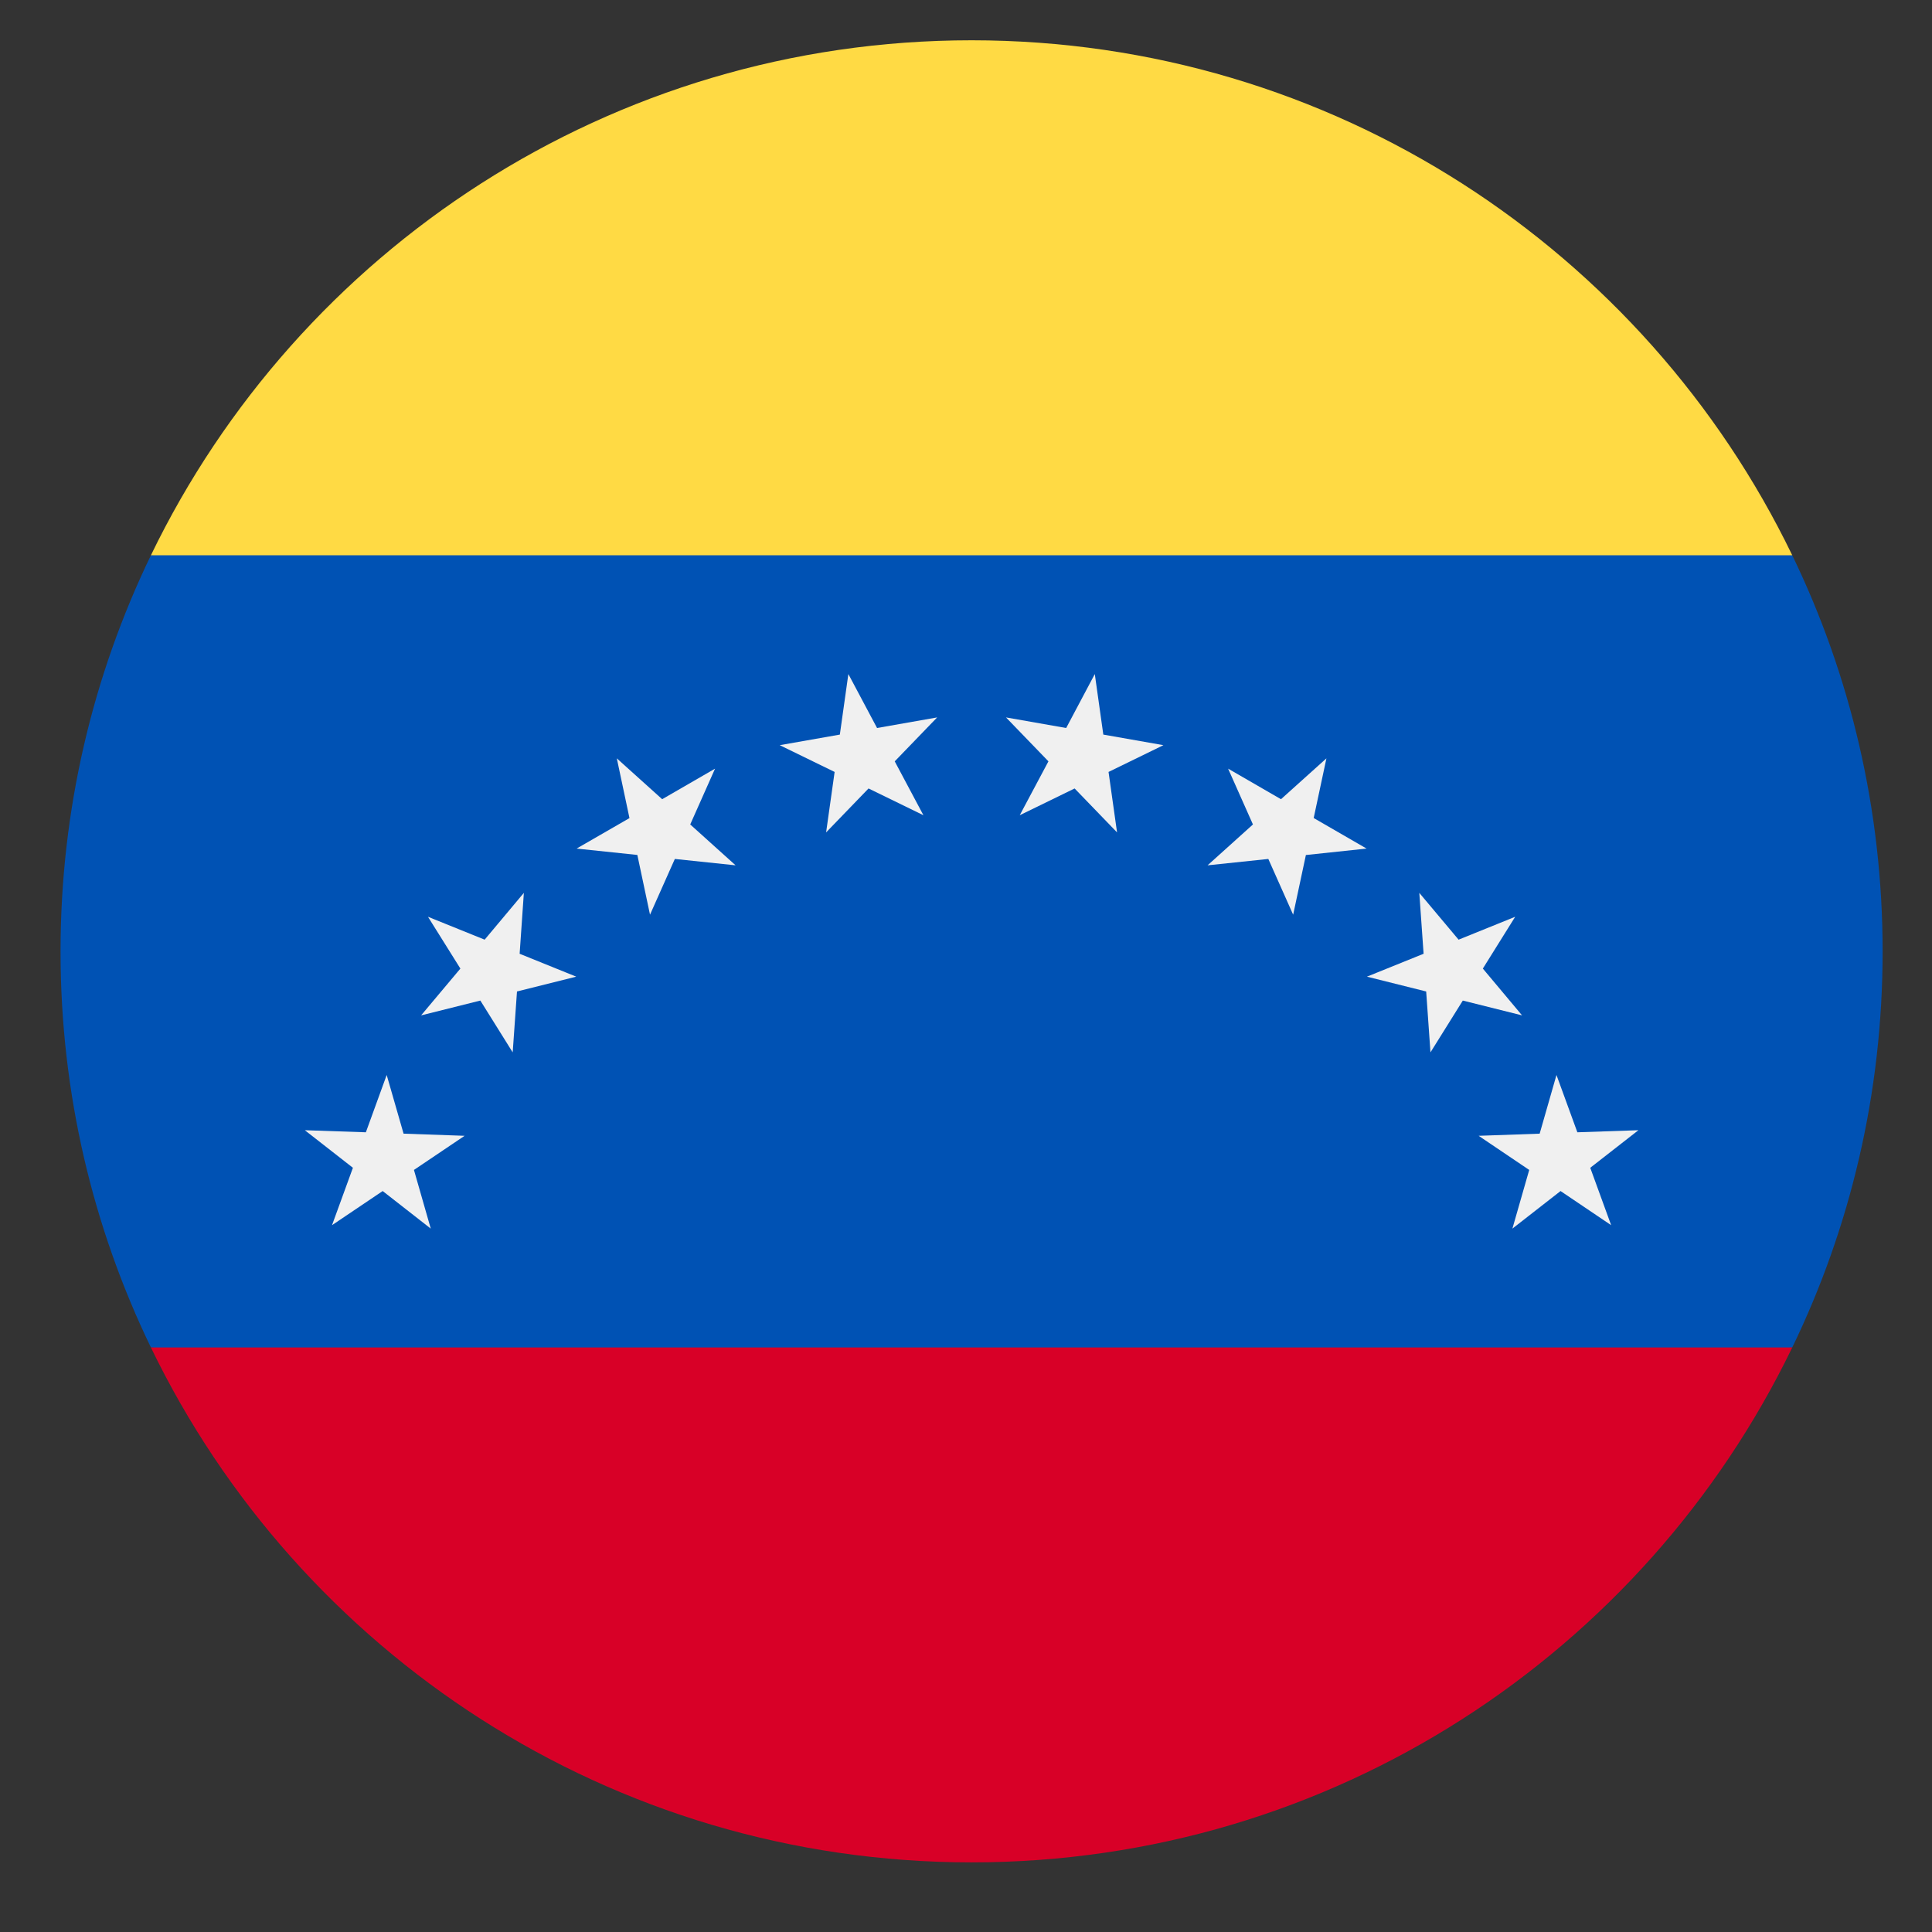 <svg width="27" height="27" viewBox="0 0 27 27" fill="none" xmlns="http://www.w3.org/2000/svg">
<rect x="0" y="0" width="27" height="27" fill="#333333" stroke="none"/>
<g clip-path="url(#clip0_548_6179)">
<path d="M25.047 18.831C25.857 17.158 26.31 15.28 26.31 13.296C26.31 11.312 25.857 9.434 25.047 7.76L13.578 6.653L2.109 7.76C1.3 9.434 0.846 11.312 0.846 13.296C0.846 15.28 1.3 17.158 2.109 18.831L13.578 19.939L25.047 18.831Z" fill="#0052B4"/>
<path d="M13.578 26.027C18.626 26.027 22.988 23.09 25.047 18.831H2.109C4.169 23.09 8.53 26.027 13.578 26.027Z" fill="#D80027"/>
<path d="M22.897 15.795L22.224 16.32L22.516 17.122L21.809 16.645L21.136 17.17L21.371 16.35L20.664 15.873L21.517 15.843L21.752 15.023L22.044 15.824L22.897 15.795Z" fill="#F0F0F0"/>
<path d="M21.175 12.812L20.723 13.536L21.271 14.19L20.443 13.983L19.991 14.707L19.931 13.856L19.103 13.649L19.895 13.329L19.835 12.478L20.384 13.132L21.175 12.812Z" fill="#F0F0F0"/>
<path d="M18.537 10.598L18.359 11.432L19.098 11.859L18.25 11.949L18.072 12.783L17.725 12.004L16.876 12.093L17.51 11.522L17.163 10.742L17.902 11.169L18.537 10.598Z" fill="#F0F0F0"/>
<path d="M15.3 9.42L15.419 10.266L16.259 10.414L15.492 10.788L15.611 11.633L15.018 11.019L14.251 11.393L14.652 10.64L14.059 10.026L14.9 10.174L15.3 9.42Z" fill="#F0F0F0"/>
<path d="M11.856 9.42L12.257 10.174L13.097 10.026L12.504 10.64L12.905 11.393L12.138 11.019L11.545 11.633L11.664 10.788L10.897 10.414L11.737 10.266L11.856 9.42Z" fill="#F0F0F0"/>
<path d="M8.62 10.598L9.254 11.169L9.993 10.742L9.646 11.522L10.28 12.093L9.431 12.004L9.084 12.783L8.907 11.948L8.058 11.859L8.797 11.433L8.62 10.598Z" fill="#F0F0F0"/>
<path d="M5.981 12.812L6.773 13.132L7.321 12.478L7.262 13.329L8.053 13.649L7.225 13.856L7.165 14.707L6.713 13.983L5.885 14.19L6.434 13.536L5.981 12.812Z" fill="#F0F0F0"/>
<path d="M4.26 15.795L5.113 15.824L5.404 15.023L5.64 15.843L6.493 15.873L5.785 16.35L6.02 17.17L5.348 16.645L4.64 17.122L4.932 16.32L4.26 15.795Z" fill="#F0F0F0"/>
<path d="M25.047 7.76C22.988 3.501 18.626 0.563 13.578 0.563C8.53 0.563 4.169 3.501 2.109 7.76H25.047Z" fill="#FFDA44"/>
</g>
<defs>
<clipPath id="clip0_548_6179">
<rect width="25.464" height="25.464" fill="white" transform="translate(0.846 0.563)"/>
</clipPath>
</defs>
</svg>
